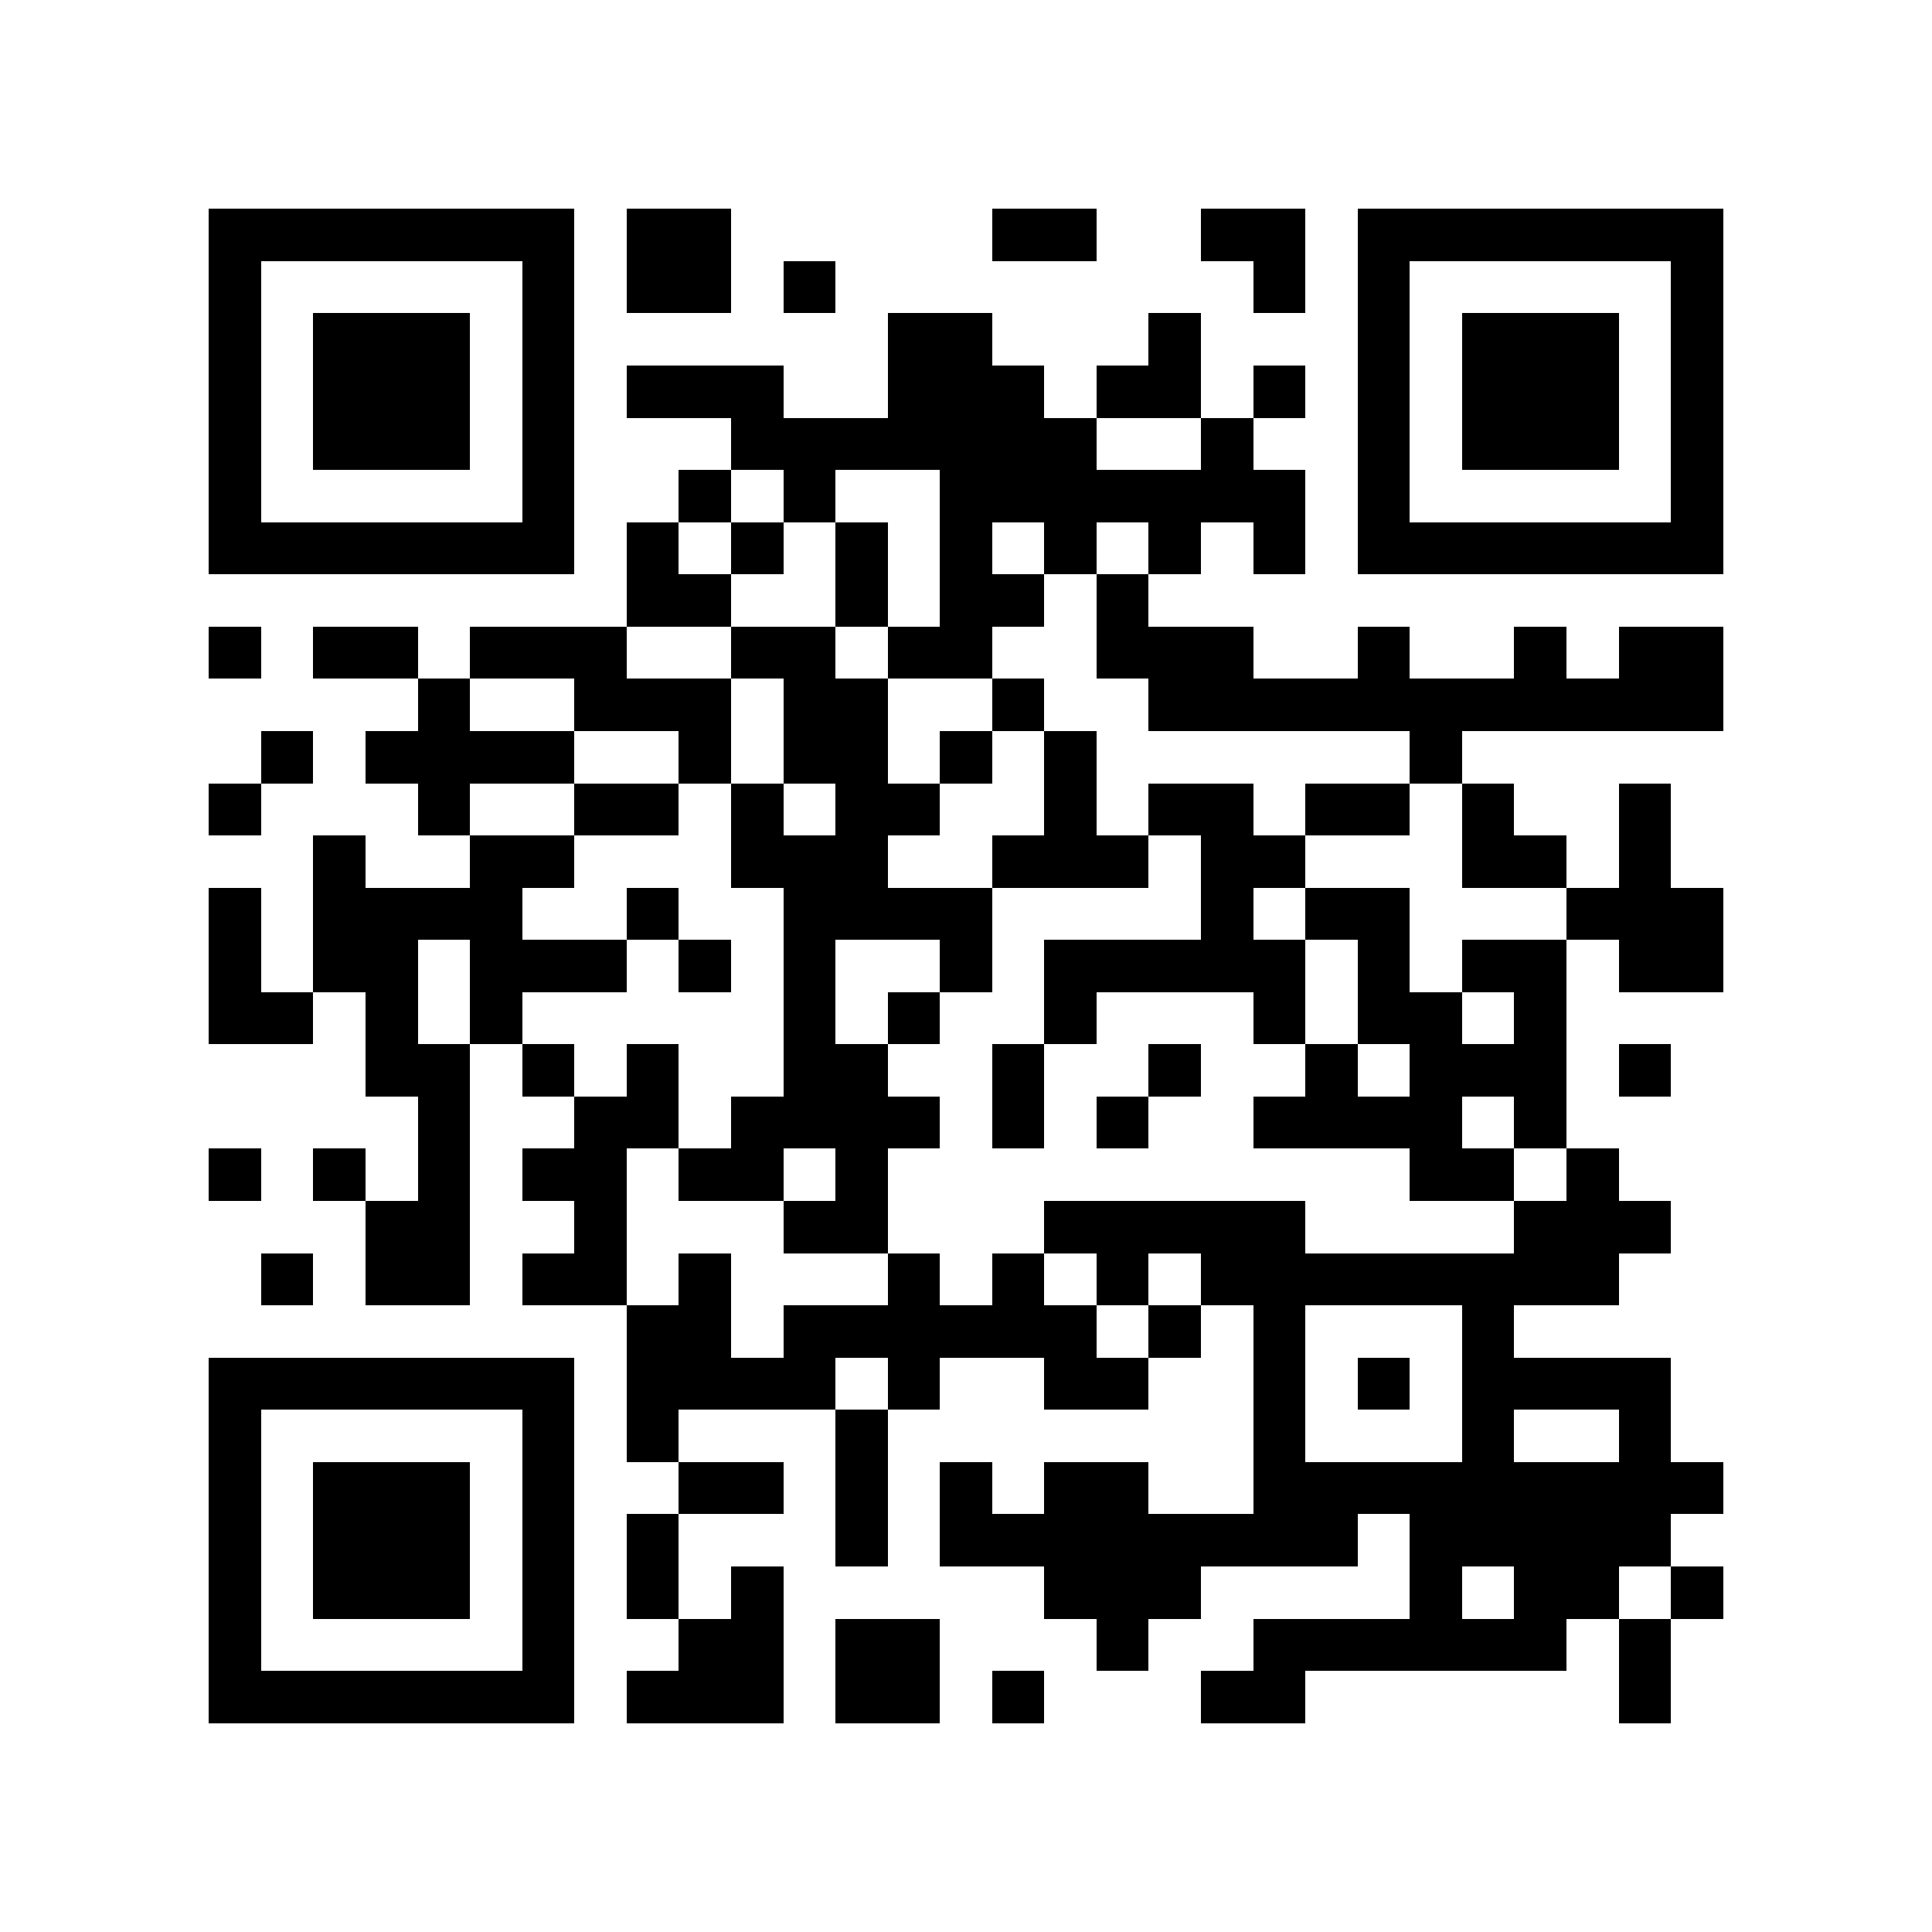<?xml version="1.0" encoding="utf-8"?><!DOCTYPE svg PUBLIC "-//W3C//DTD SVG 1.1//EN" "http://www.w3.org/Graphics/SVG/1.1/DTD/svg11.dtd"><svg xmlns="http://www.w3.org/2000/svg" viewBox="0 0 37 37" shape-rendering="crispEdges"><path fill="#ffffff" d="M0 0h37v37H0z"/><path stroke="#000000" d="M4 4.5h7m1 0h2m5 0h2m2 0h2m1 0h7M4 5.5h1m5 0h1m1 0h2m1 0h1m8 0h1m1 0h1m5 0h1M4 6.5h1m1 0h3m1 0h1m6 0h2m3 0h1m3 0h1m1 0h3m1 0h1M4 7.5h1m1 0h3m1 0h1m1 0h3m2 0h3m1 0h2m1 0h1m1 0h1m1 0h3m1 0h1M4 8.5h1m1 0h3m1 0h1m3 0h7m2 0h1m2 0h1m1 0h3m1 0h1M4 9.5h1m5 0h1m2 0h1m1 0h1m2 0h7m1 0h1m5 0h1M4 10.5h7m1 0h1m1 0h1m1 0h1m1 0h1m1 0h1m1 0h1m1 0h1m1 0h7M12 11.5h2m2 0h1m1 0h2m1 0h1M4 12.5h1m1 0h2m1 0h3m2 0h2m1 0h2m2 0h3m2 0h1m2 0h1m1 0h2M8 13.5h1m2 0h3m1 0h2m2 0h1m2 0h11M5 14.5h1m1 0h4m2 0h1m1 0h2m1 0h1m1 0h1m6 0h1M4 15.5h1m3 0h1m2 0h2m1 0h1m1 0h2m2 0h1m1 0h2m1 0h2m1 0h1m2 0h1M6 16.5h1m2 0h2m3 0h3m2 0h3m1 0h2m3 0h2m1 0h1M4 17.5h1m1 0h4m2 0h1m2 0h4m4 0h1m1 0h2m3 0h3M4 18.5h1m1 0h2m1 0h3m1 0h1m1 0h1m2 0h1m1 0h5m1 0h1m1 0h2m1 0h2M4 19.5h2m1 0h1m1 0h1m5 0h1m1 0h1m2 0h1m3 0h1m1 0h2m1 0h1M7 20.5h2m1 0h1m1 0h1m2 0h2m2 0h1m2 0h1m2 0h1m1 0h3m1 0h1M8 21.5h1m2 0h2m1 0h4m1 0h1m1 0h1m2 0h4m1 0h1M4 22.5h1m1 0h1m1 0h1m1 0h2m1 0h2m1 0h1m10 0h2m1 0h1M7 23.5h2m2 0h1m3 0h2m3 0h5m4 0h3M5 24.5h1m1 0h2m1 0h2m1 0h1m3 0h1m1 0h1m1 0h1m1 0h8M12 25.5h2m1 0h6m1 0h1m1 0h1m3 0h1M4 26.5h7m1 0h4m1 0h1m2 0h2m2 0h1m1 0h1m1 0h4M4 27.5h1m5 0h1m1 0h1m3 0h1m7 0h1m3 0h1m2 0h1M4 28.5h1m1 0h3m1 0h1m2 0h2m1 0h1m1 0h1m1 0h2m2 0h9M4 29.5h1m1 0h3m1 0h1m1 0h1m3 0h1m1 0h8m1 0h5M4 30.5h1m1 0h3m1 0h1m1 0h1m1 0h1m5 0h3m4 0h1m1 0h2m1 0h1M4 31.5h1m5 0h1m2 0h2m1 0h2m3 0h1m2 0h6m1 0h1M4 32.5h7m1 0h3m1 0h2m1 0h1m3 0h2m6 0h1"/></svg>
